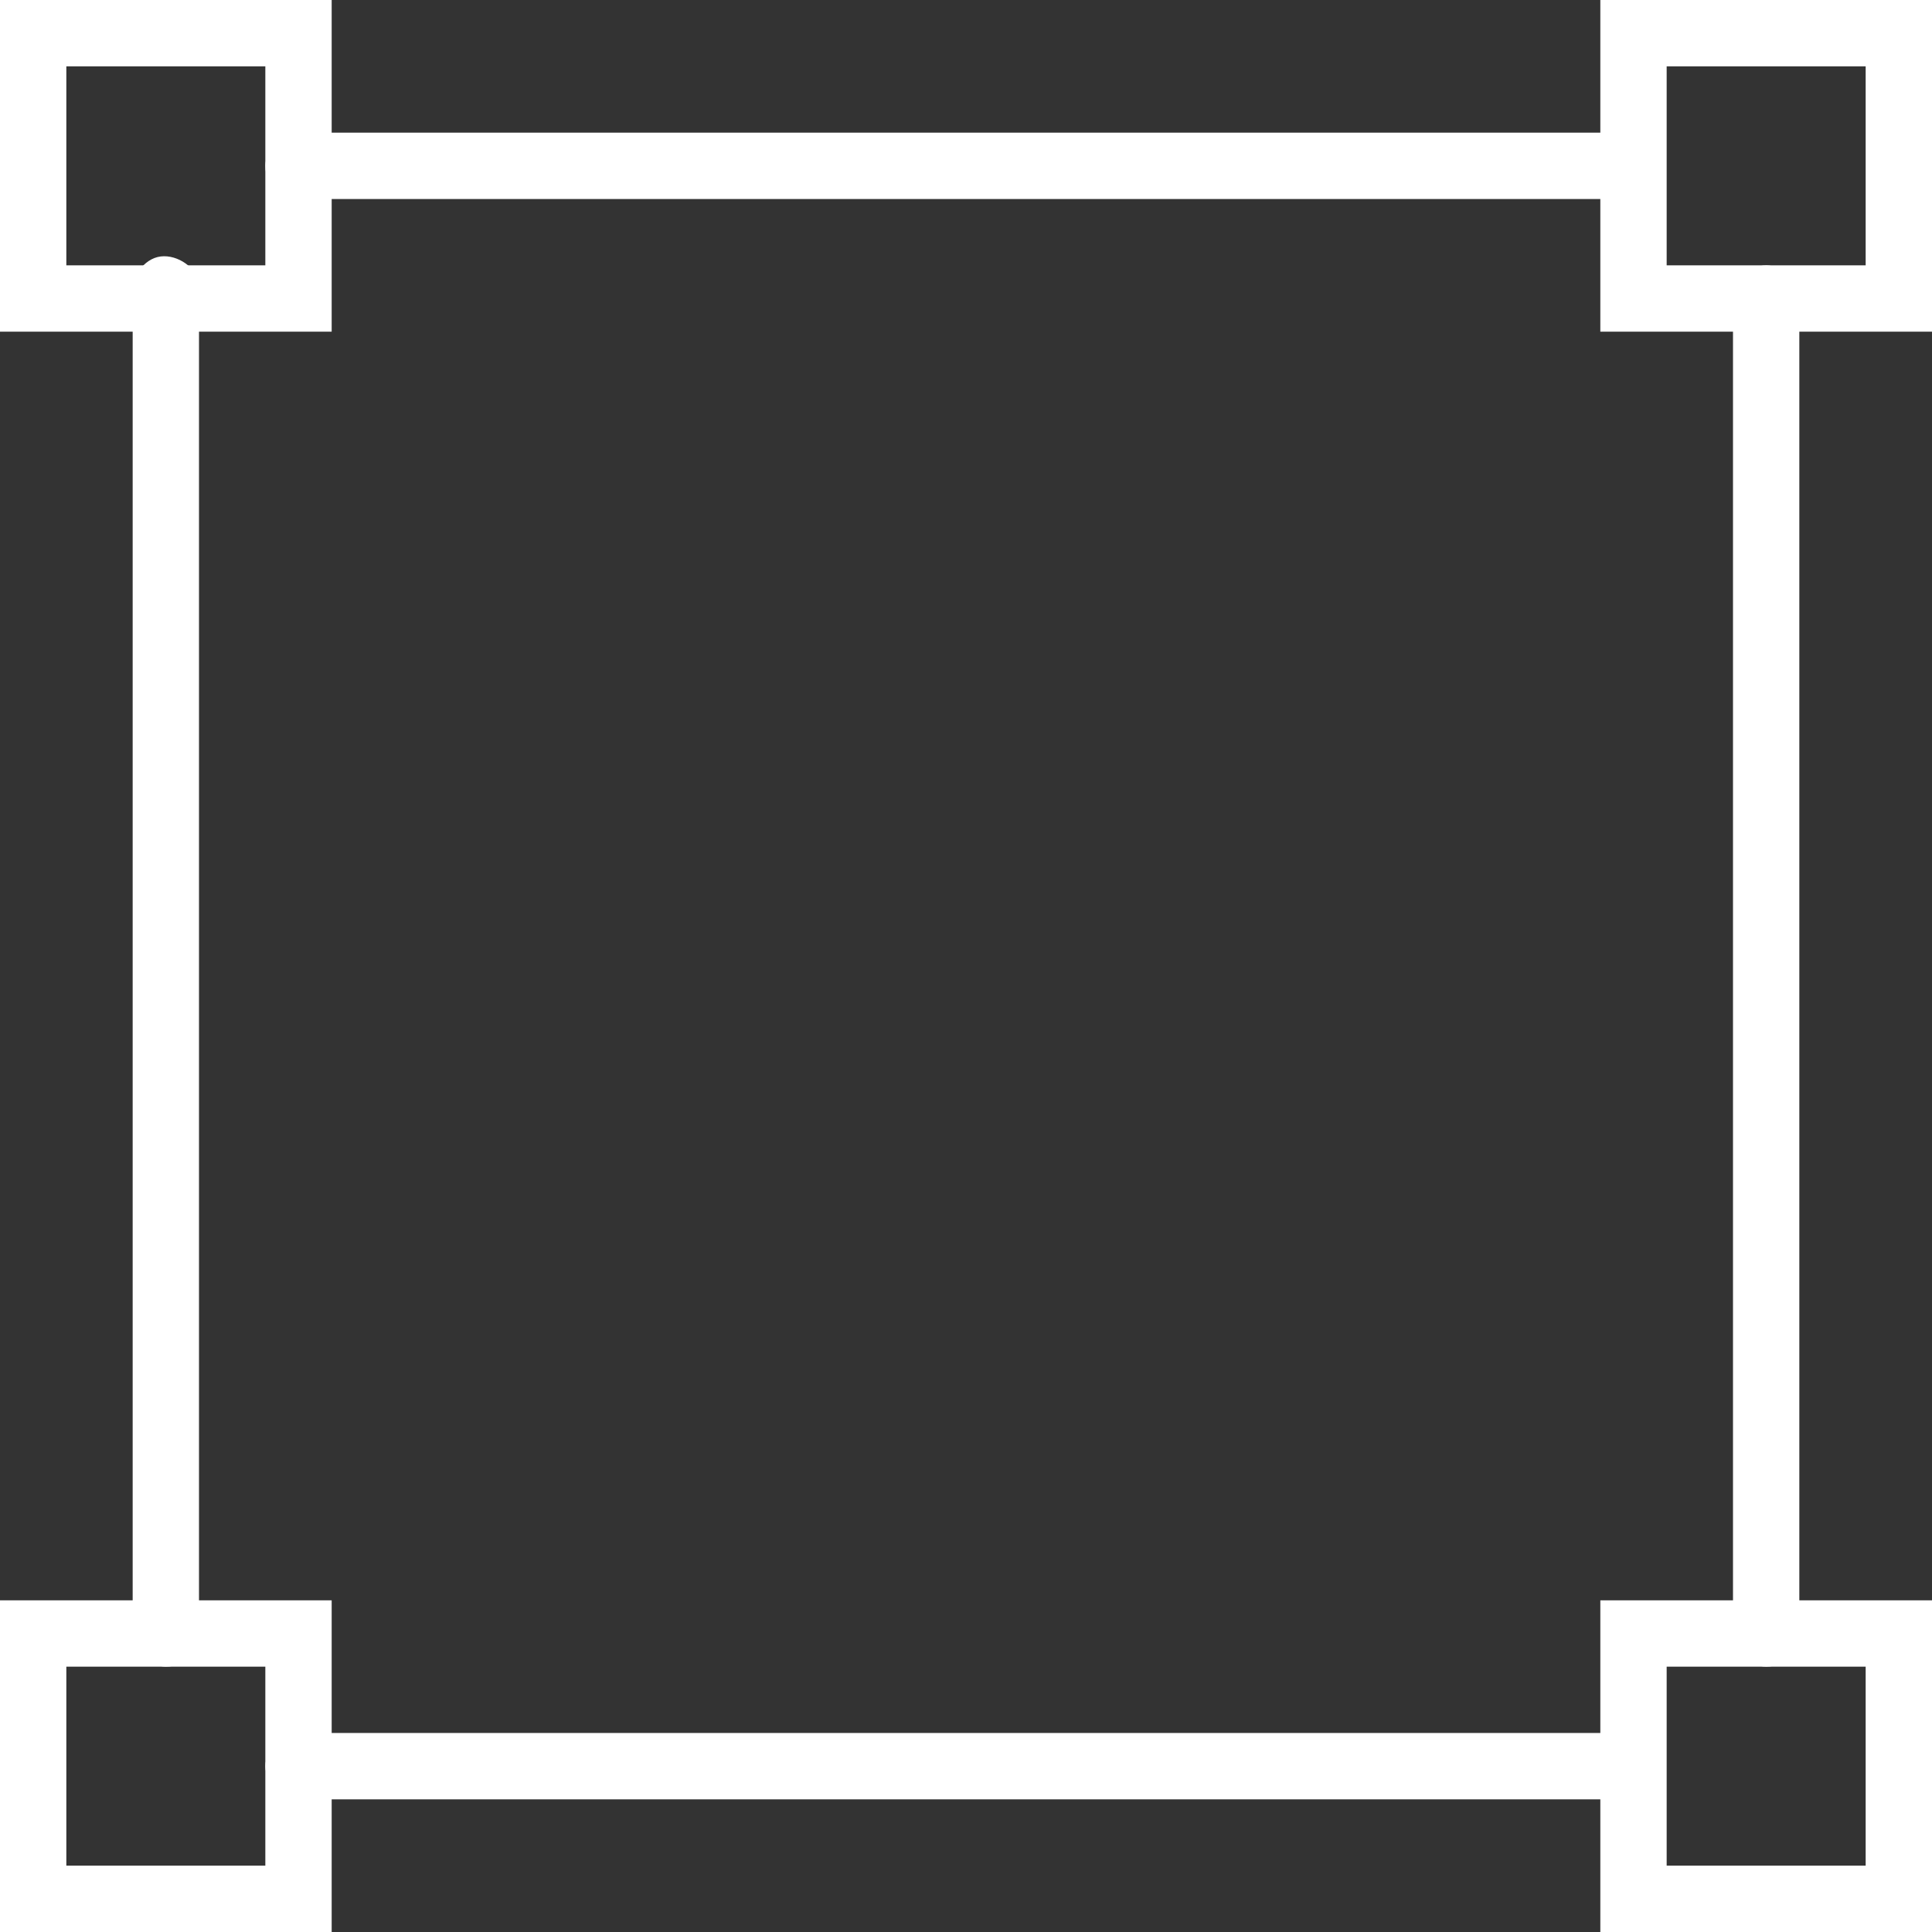 <?xml version="1.0" encoding="utf-8"?>
<!-- Generator: Adobe Illustrator 21.0.0, SVG Export Plug-In . SVG Version: 6.00 Build 0)  -->
<svg version="1.1" id="Layer_1" xmlns="http://www.w3.org/2000/svg" xmlns:xlink="http://www.w3.org/1999/xlink" x="0px" y="0px"
	 viewBox="0 0 46.6 46.6" style="enable-background:new 0 0 46.6 46.6;" xml:space="preserve">
<rect x="0" y="0" width="46.6" height="46.6" fill="#333333" stroke="none"/>
<style type="text/css">
	.st0{fill:#FFFFFF;}
</style>
<title>box</title>
<path class="st0" d="M42.6,40.2c-0.4,0-0.8-0.4-0.8-0.8V7.2c0-0.4,0.4-0.8,0.8-0.8s0.8,0.4,0.8,0.8l0,0v32.1
	C43.4,39.8,43.1,40.2,42.6,40.2C42.6,40.2,42.6,40.2,42.6,40.2z"/>
<path class="st0" d="M39.4,4.8H7.2C6.8,4.8,6.4,4.5,6.4,4c0-0.4,0.4-0.8,0.8-0.8h32.1c0.4,0,0.8,0.4,0.8,0.8
	C40.2,4.5,39.8,4.8,39.4,4.8z"/>
<path class="st0" d="M4,40.2c-0.4,0-0.8-0.4-0.8-0.8V7.2c-0.1-0.4,0.2-0.9,0.6-1c0.4-0.1,0.9,0.2,1,0.6c0,0.1,0,0.2,0,0.4v32.1
	C4.8,39.8,4.5,40.2,4,40.2z"/>
<path class="st0" d="M39.4,43.4H7.2c-0.4,0-0.8-0.4-0.8-0.8s0.4-0.8,0.8-0.8h32.1c0.4,0,0.8,0.4,0.8,0.8S39.8,43.4,39.4,43.4z"/>
<path class="st0" d="M8,8H0V0h8V8z M1.6,6.4h4.8V1.6H1.6V6.4z"/>
<path class="st0" d="M46.6,8h-8V0h8V8z M40.2,6.4H45V1.6h-4.8V6.4z"/>
<path class="st0" d="M8,46.6H0v-8h8V46.6z M1.6,45h4.8v-4.8H1.6V45z"/>
<path class="st0" d="M46.6,46.6h-8v-8h8V46.6z M40.2,45H45v-4.8h-4.8V45z"/>
</svg>
